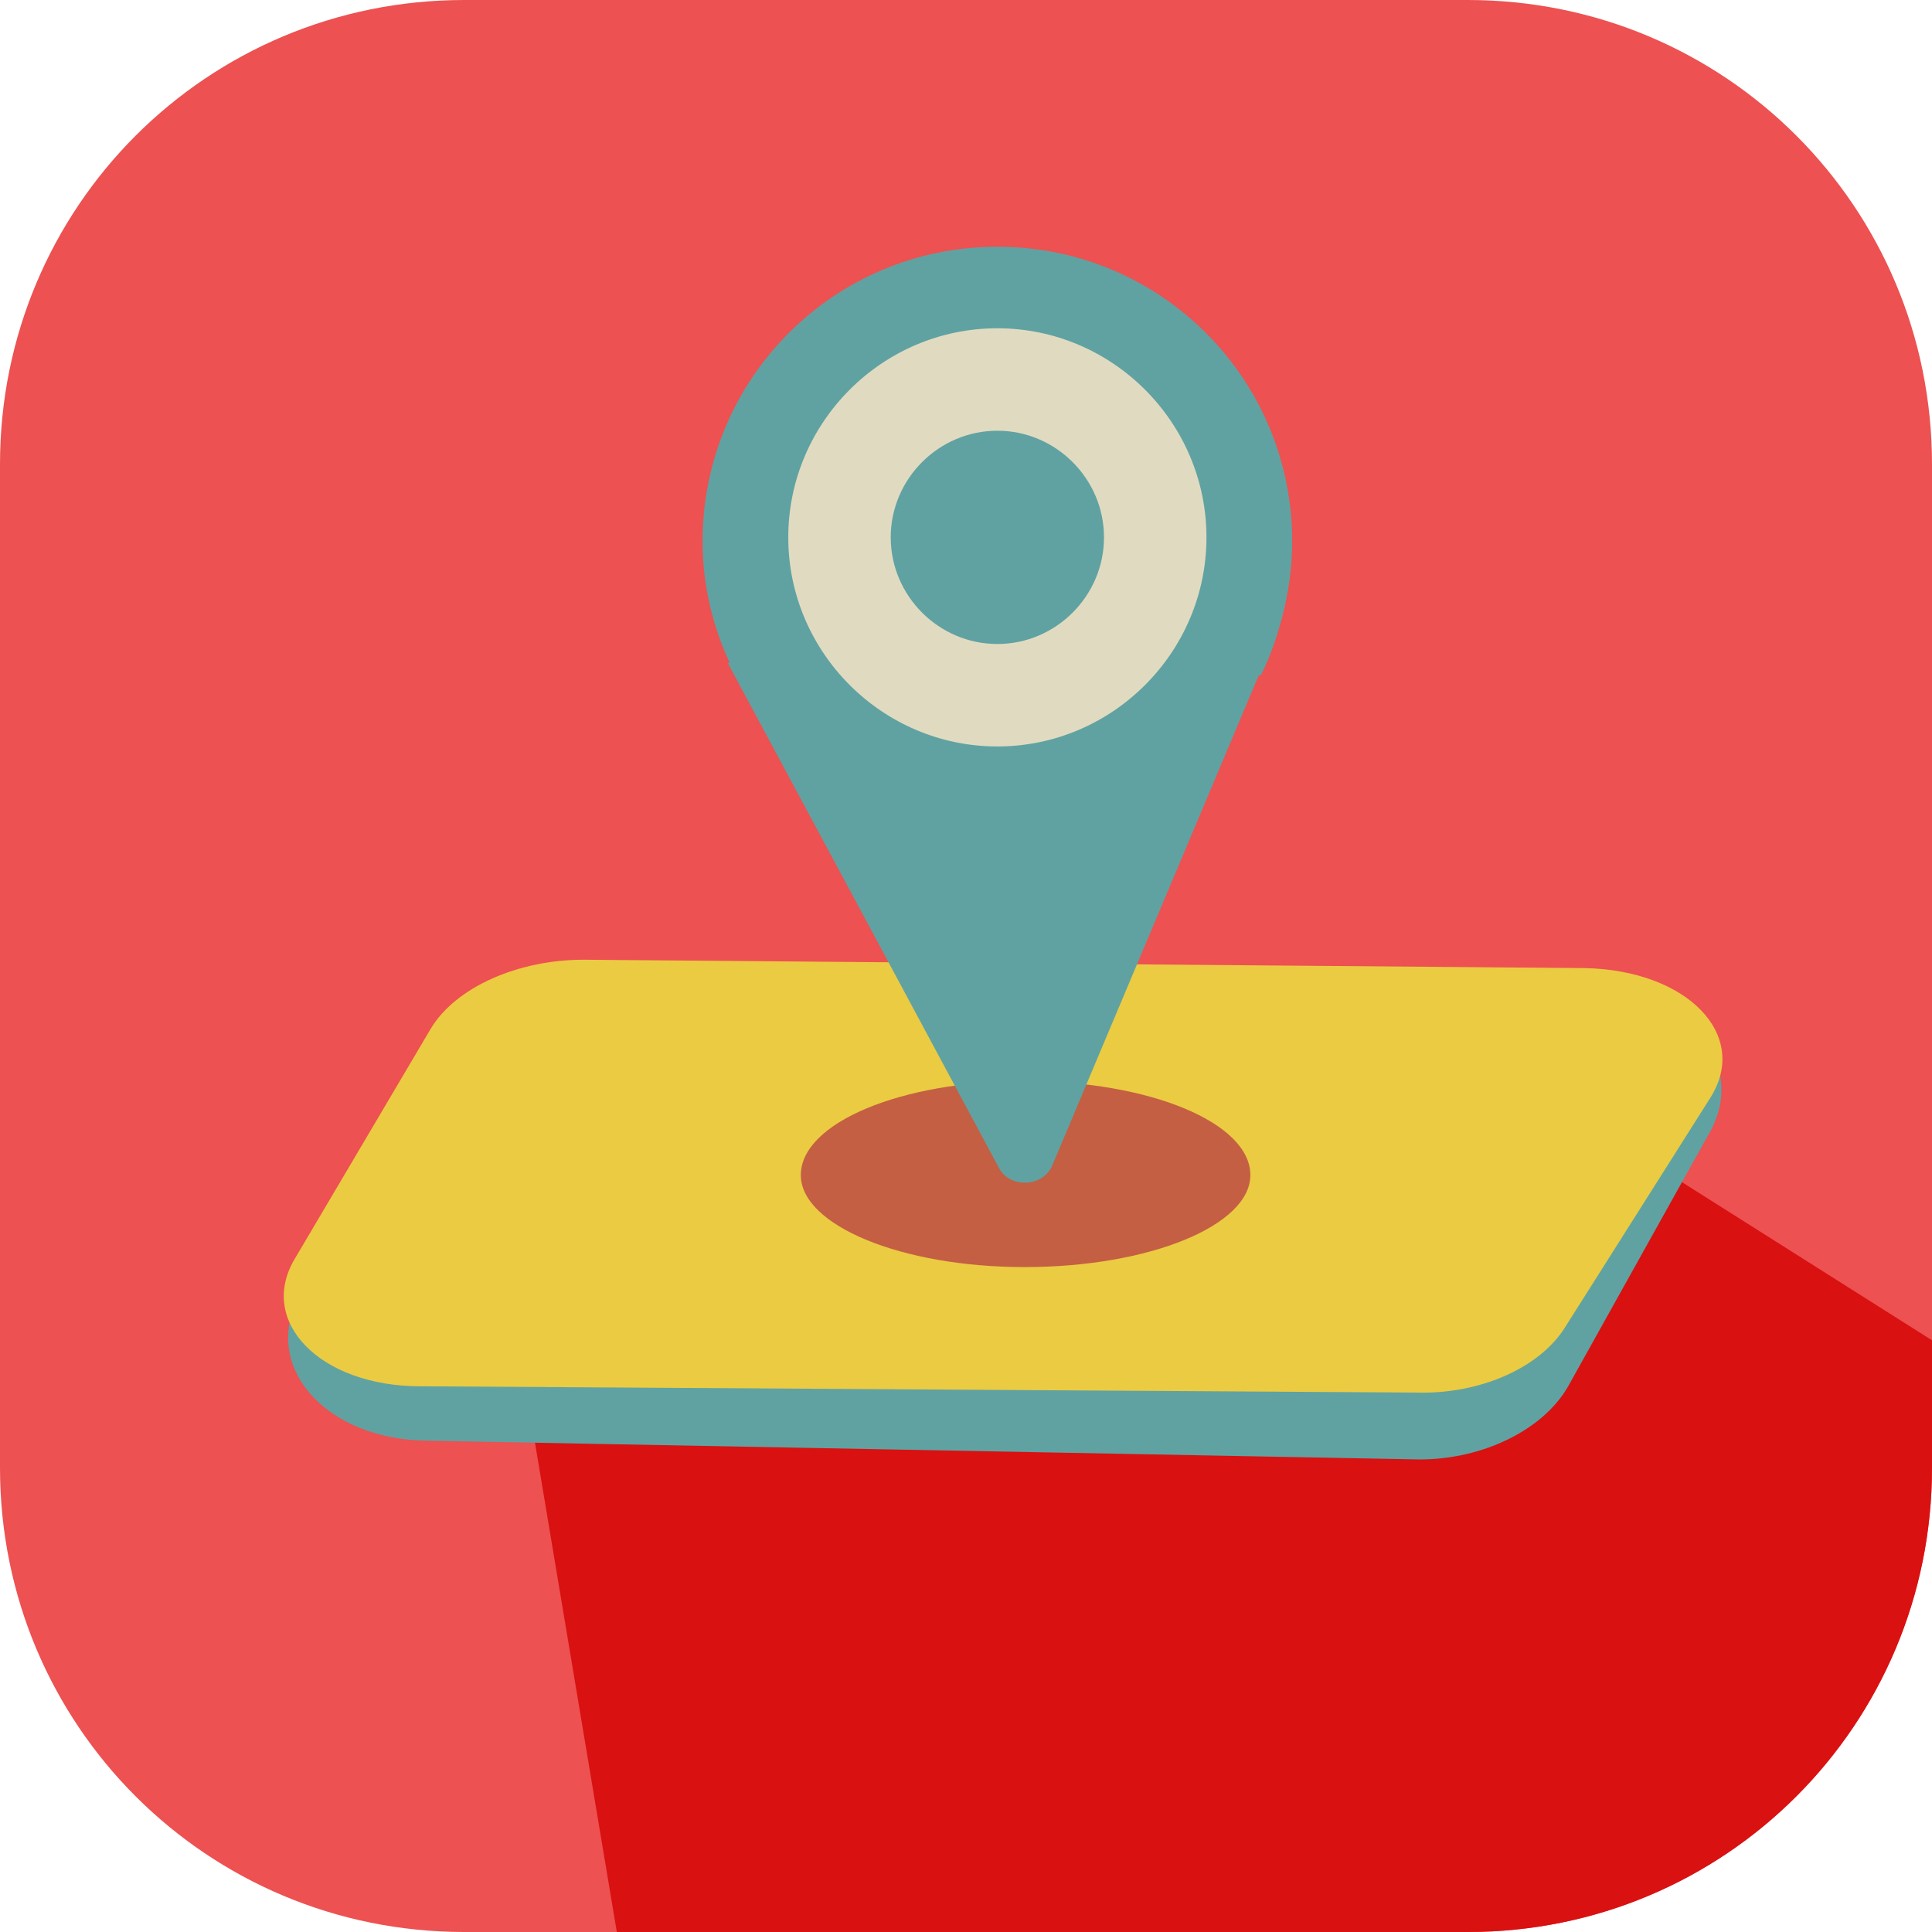 <?xml version="1.0" encoding="UTF-8"?>
<!DOCTYPE svg PUBLIC "-//W3C//DTD SVG 1.1//EN" "http://www.w3.org/Graphics/SVG/1.1/DTD/svg11.dtd">
<!-- Creator: CorelDRAW -->
<svg xmlns="http://www.w3.org/2000/svg" xml:space="preserve" width="150px" height="150px" version="1.1" style="shape-rendering:geometricPrecision; text-rendering:geometricPrecision; image-rendering:optimizeQuality; fill-rule:evenodd; clip-rule:evenodd"
viewBox="0 0 9.24 9.24"
 xmlns:xlink="http://www.w3.org/1999/xlink"
 xmlns:xodm="http://www.corel.com/coreldraw/odm/2003">
 <defs>
  <style type="text/css">
   <![CDATA[
    .fil2 {fill:#60A2A2;fill-rule:nonzero}
    .fil4 {fill:#C45F43;fill-rule:nonzero}
    .fil1 {fill:#D91111;fill-rule:nonzero}
    .fil5 {fill:#E0DBC0;fill-rule:nonzero}
    .fil3 {fill:#EBCB42;fill-rule:nonzero}
    .fil0 {fill:#ED5151;fill-rule:nonzero}
   ]]>
  </style>
 </defs>
 <g id="Layer_x0020_1">
  <g id="_2141697470000">
   <path class="fil0" d="M9.24 7.02c0,1.23 -0.99,2.22 -2.22,2.22l-0.01 0 -2.18 0 -2.61 0c-1.23,0 -2.22,-0.99 -2.22,-2.22l0 -4.8c0,-1.23 0.99,-2.22 2.22,-2.22l4.8 0c1.23,0 2.22,0.99 2.22,2.22l0 4.8z"/>
   <path class="fil1" d="M9.24 7.02c0,1.23 -0.99,2.22 -2.22,2.22l-0.01 0 -2.18 0 -1.88 0 -0.49 -2.93 4.06 -1.62 2.72 1.72 0 0.61z"/>
   <path class="fil2" d="M2.79 4.62l4.79 0.09c0.48,0.01 0.78,0.37 0.6,0.7l-0.68 1.22c-0.12,0.21 -0.41,0.35 -0.71,0.35l-4.76 -0.09c-0.47,-0.01 -0.78,-0.35 -0.6,-0.69l0.64 -1.22c0.11,-0.22 0.41,-0.37 0.72,-0.36z"/>
   <path class="fil3" d="M2.79 4.59l4.79 0.04c0.49,0.01 0.79,0.32 0.6,0.62l-0.69 1.09c-0.12,0.2 -0.41,0.33 -0.72,0.32l-4.76 -0.03c-0.48,0 -0.78,-0.31 -0.6,-0.61l0.65 -1.1c0.12,-0.2 0.42,-0.33 0.73,-0.33z"/>
   <path class="fil4" d="M5.98 5.62c0,0.24 -0.48,0.44 -1.08,0.44 -0.59,0 -1.07,-0.2 -1.07,-0.44 0,-0.25 0.48,-0.45 1.07,-0.45 0.6,0 1.08,0.2 1.08,0.45z"/>
   <path class="fil2" d="M6.1 3.06l0 0c0.05,-0.15 0.08,-0.31 0.08,-0.47 0,-0.78 -0.63,-1.41 -1.41,-1.41 -0.78,0 -1.41,0.63 -1.41,1.41 0,0.21 0.05,0.41 0.13,0.58l-0.01 0 1.3 2.42c0.05,0.09 0.2,0.09 0.25,-0.01l0.99 -2.35c0.01,0 0.01,0 0.01,0 0.03,-0.06 0.05,-0.11 0.07,-0.17l0 0z"/>
   <path class="fil5" d="M5.77 2.57c0,0.55 -0.45,1 -1,1 -0.55,0 -1,-0.45 -1,-1 0,-0.55 0.45,-1 1,-1 0.55,0 1,0.45 1,1z"/>
   <path class="fil2" d="M5.28 2.57c0,0.28 -0.23,0.51 -0.51,0.51 -0.28,0 -0.51,-0.23 -0.51,-0.51 0,-0.28 0.23,-0.51 0.51,-0.51 0.28,0 0.51,0.23 0.51,0.51z"/>
  </g>
 </g>
</svg>

